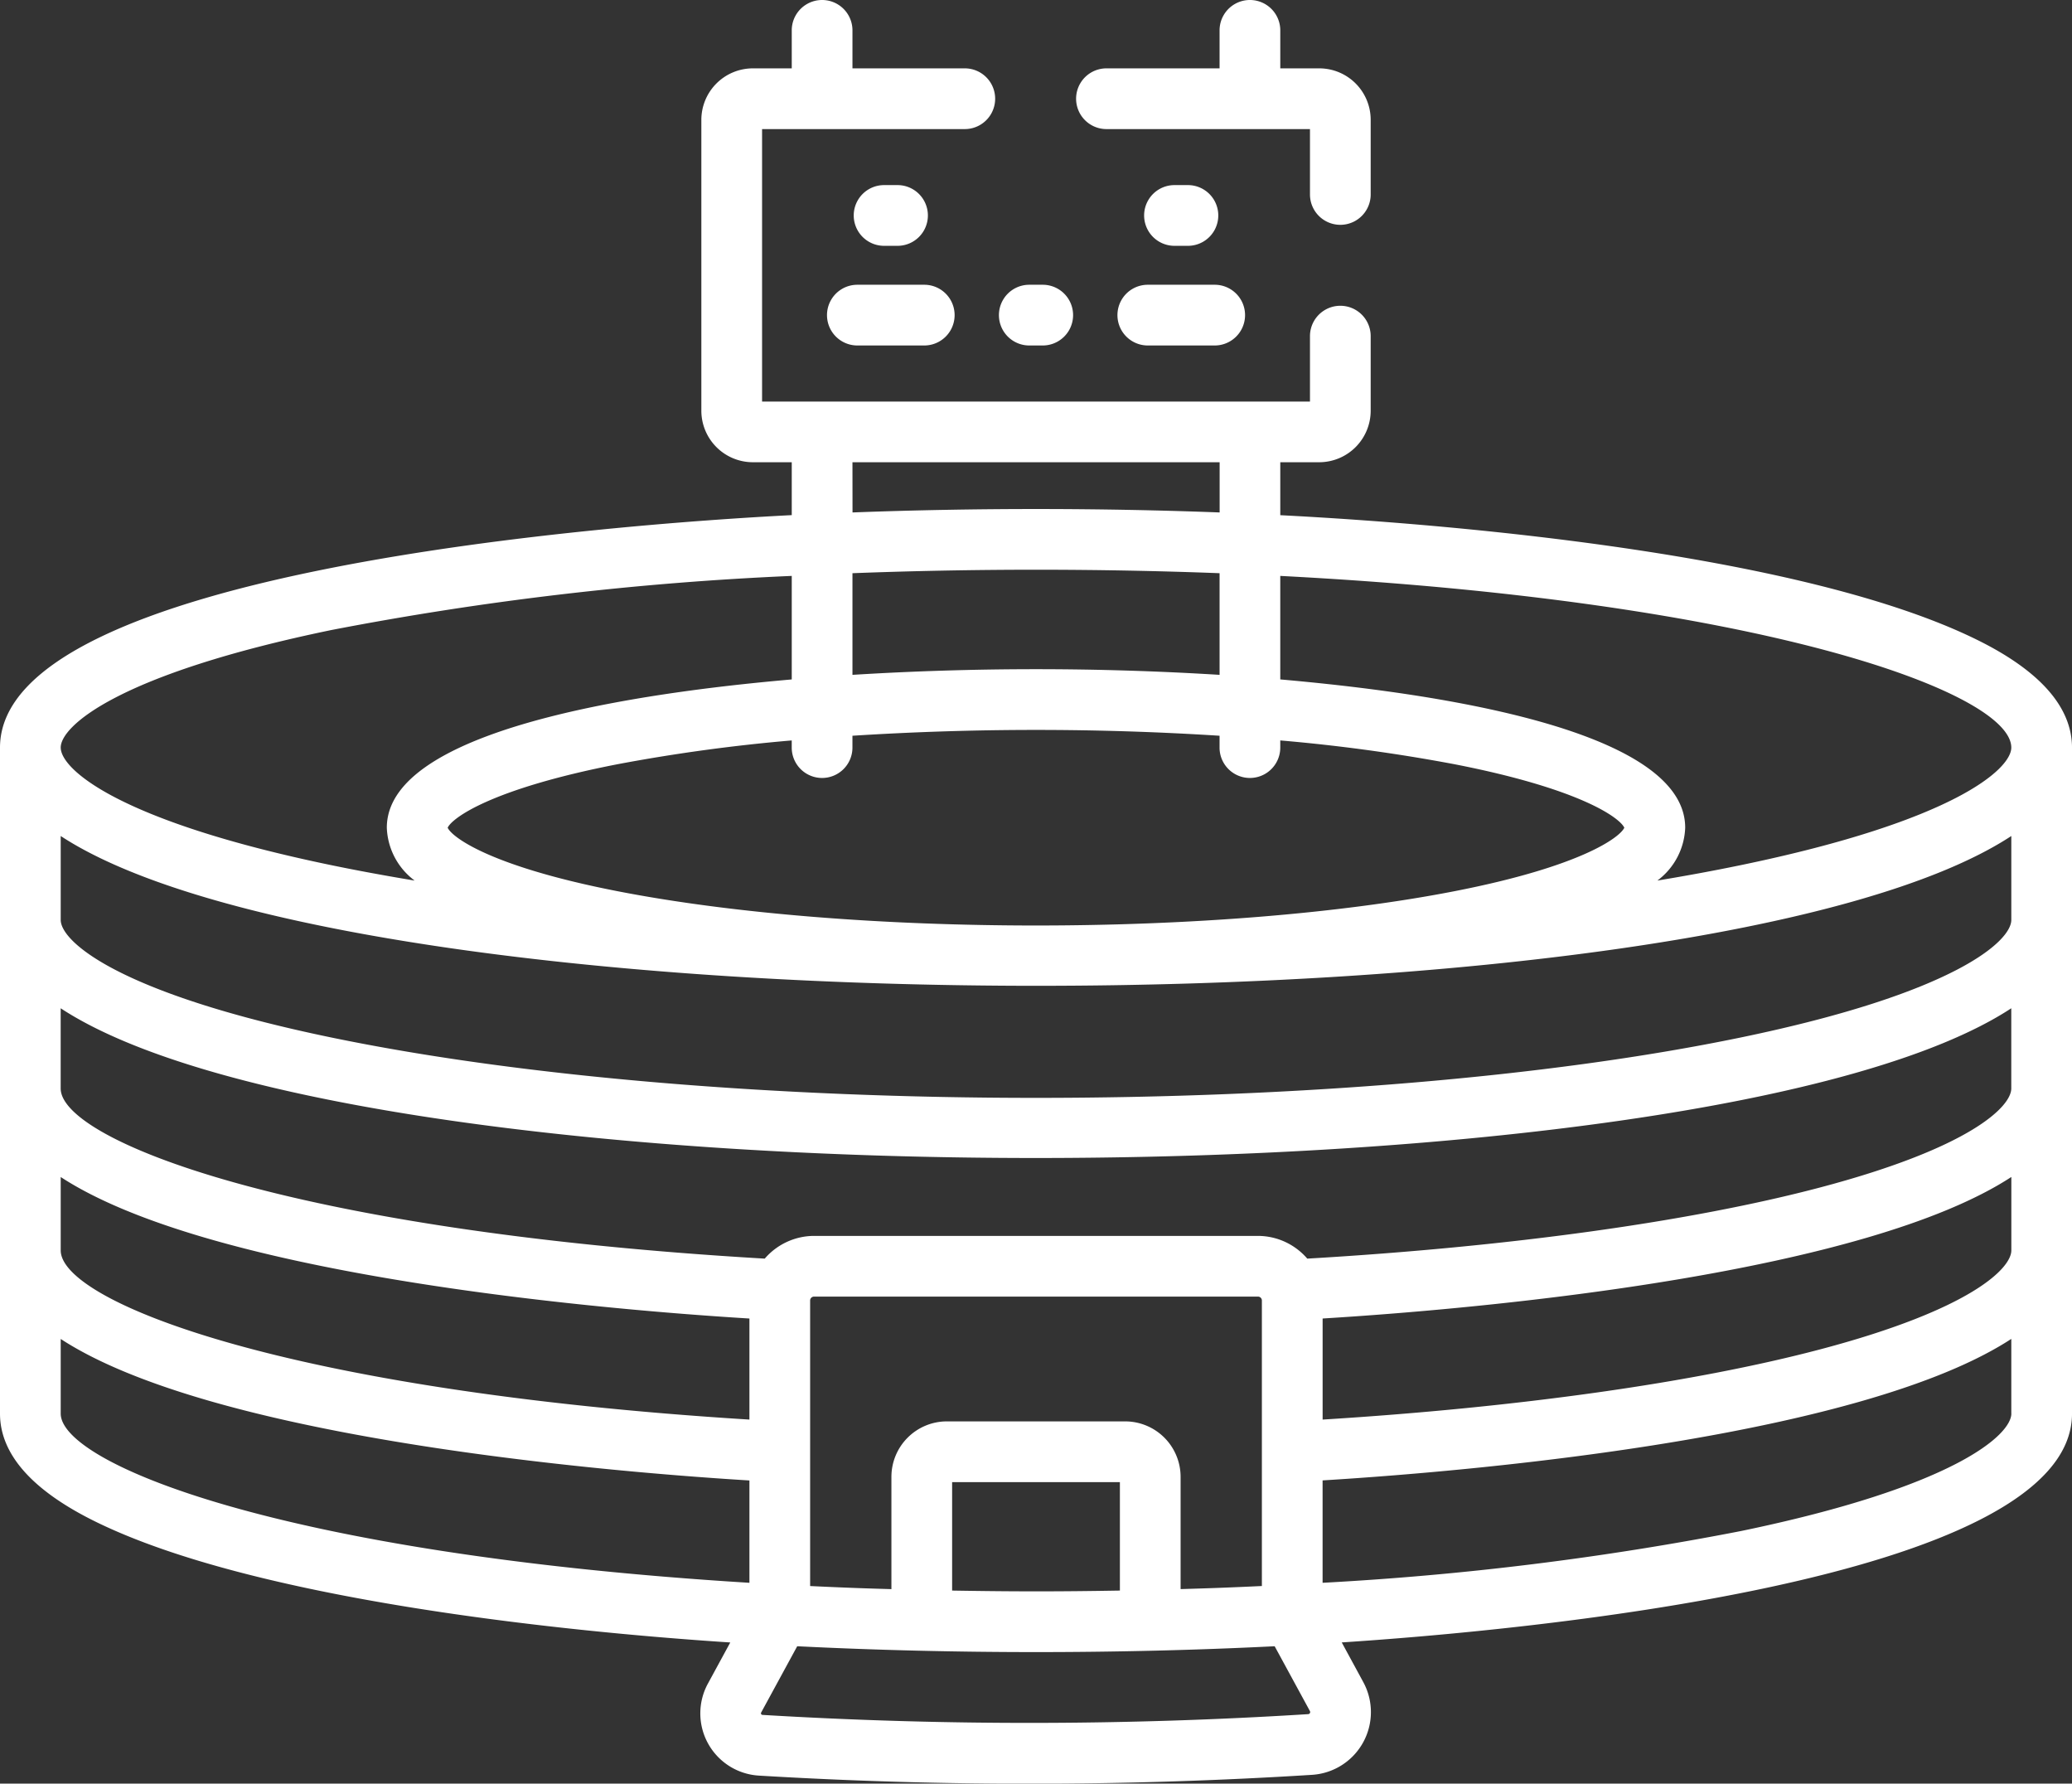 <svg xmlns="http://www.w3.org/2000/svg" width="128.604" height="110.678" viewBox="0 0 128.604 110.678">
  <rect x="0" y="0" width="128.604" height="110.678" fill="#333333" stroke="none"/>
  <g id="stadium" transform="translate(0 -35.682)">
    <g id="Group_2706" data-name="Group 2706" transform="translate(0 35.682)">
      <g id="Group_2705" data-name="Group 2705">
        <path id="Path_2766" data-name="Path 2766" d="M122.644,75.352c-10.52-5.149-31.462-7.1-43.18-7.7V64.366h2.42a3.2,3.2,0,0,0,3.191-3.191V56.541a1.884,1.884,0,1,0-3.768,0V60.6H47.3V43.693H59.883a1.884,1.884,0,0,0,0-3.768H52.91V37.567a1.884,1.884,0,1,0-3.768,0v2.358h-2.42a3.2,3.2,0,0,0-3.191,3.191V61.175a3.2,3.2,0,0,0,3.191,3.191h2.42v3.282C38.206,68.207,0,71.071,0,82.074c0,0,0,0,0,.005V123.4c0,2.524,2.005,4.786,5.961,6.722,9.755,4.775,28.586,6.777,39.365,7.481l-1.388,2.552a3.867,3.867,0,0,0,3.156,5.709,280.04,280.04,0,0,0,34.351-.048,3.9,3.9,0,0,0,3.17-5.755L83.279,137.6c10.36-.677,45.326-3.724,45.326-14.2V82.074C128.6,79.549,126.6,77.288,122.644,75.352ZM79.463,71.42c29.811,1.543,45.373,7.227,45.373,10.653,0,1.321-3.507,4.544-16.78,7.292-1.755.363-3.427.668-5.187.96a4.281,4.281,0,0,0,1.727-3.282c0-6.612-18.35-8.6-25.133-9.2ZM52.91,64.366H75.7v3.116c-7.42-.28-15.145-.288-22.786,0Zm0,6.886c7.4-.283,15.137-.292,22.786,0v6.307a185.145,185.145,0,0,0-22.786,0ZM51.025,83.958a1.884,1.884,0,0,0,1.884-1.884v-.736a179.8,179.8,0,0,1,22.786,0v.736a1.884,1.884,0,0,0,3.768,0v-.445a107.927,107.927,0,0,1,10.821,1.478c7.91,1.544,10.274,3.359,10.533,3.938-.259.579-2.624,2.394-10.533,3.938-14.542,2.838-37.4,2.842-51.964,0-7.91-1.544-10.274-3.359-10.534-3.938.259-.579,2.624-2.394,10.534-3.938a107.924,107.924,0,0,1,10.821-1.478v.445A1.884,1.884,0,0,0,51.025,83.958ZM3.768,82.071c0-1.322,3.516-4.543,16.78-7.289a194.81,194.81,0,0,1,28.594-3.362v6.424c-6.771.594-25.133,2.585-25.133,9.2a4.282,4.282,0,0,0,1.727,3.282c-1.8-.3-3.534-.618-5.187-.96-13.273-2.748-16.78-5.971-16.78-7.292Zm0,5.489c18.887,12.372,102.147,12.415,121.069,0v5.207c0,1.32-3.507,4.544-16.78,7.292-24.155,5-63.365,5-87.509,0-13.273-2.748-16.78-5.971-16.78-7.292ZM46.515,133.9c-29.266-1.8-42.747-7.44-42.747-10.5v-4.631c9.047,5.905,31.935,8.119,42.747,8.781Zm0-10.128c-28.8-1.786-42.747-7.32-42.747-10.5V108.72c9.032,5.9,31.866,8.115,42.747,8.781ZM81.2,142.05a276.258,276.258,0,0,1-33.881.047.1.1,0,0,1-.076-.147l2.238-4.113c9.7.484,19.957.483,29.634,0l2.186,4.018A.129.129,0,0,1,81.2,142.05ZM69.837,123.884H58.768a3.444,3.444,0,0,0-3.44,3.44v6.969c-1.22-.036-2.347-.064-5.045-.191V116.378a.242.242,0,0,1,.236-.237H78.086a.242.242,0,0,1,.236.237V134.1c-2.626.123-3.6.147-5.045.191v-6.969A3.444,3.444,0,0,0,69.837,123.884Zm-.328,3.768v6.73c-3.457.06-6.3.071-10.413,0v-6.73Zm11.63-13.868a4.047,4.047,0,0,0-3.053-1.41H50.519a4.055,4.055,0,0,0-3.053,1.41c-29.722-1.734-43.7-7.4-43.7-10.558V98.249c18.884,12.4,102.221,12.377,121.069,0v4.976c0,1.117-2.5,3.668-11.848,6.139C104.947,111.49,93.673,113.052,81.139,113.784Zm43.7-5.064v4.551c0,1.115-2.489,3.661-11.817,6.131-7.839,2.075-18.761,3.615-30.93,4.37V117.5C92.955,116.836,115.8,114.617,124.837,108.719Zm0,14.676h0c0,1.32-3.507,4.544-16.78,7.292A188.58,188.58,0,0,1,82.09,133.9v-6.354c10.81-.661,33.7-2.876,42.747-8.781V123.4Z" transform="translate(0 -35.683)" fill="#fff"/>
      </g>
    </g>
    <g id="Group_2708" data-name="Group 2708" transform="translate(51.33 53.352)">
      <g id="Group_2707" data-name="Group 2707">
        <path id="Path_2767" data-name="Path 2767" d="M210.392,106.031H206.24a1.884,1.884,0,0,0,0,3.768h4.153a1.884,1.884,0,1,0,0-3.768Z" transform="translate(-204.356 -106.031)" fill="#fff"/>
      </g>
    </g>
    <g id="Group_2710" data-name="Group 2710" transform="translate(69.354 53.352)">
      <g id="Group_2709" data-name="Group 2709">
        <path id="Path_2768" data-name="Path 2768" d="M282.149,106.031H278a1.884,1.884,0,1,0,0,3.768h4.153a1.884,1.884,0,0,0,0-3.768Z" transform="translate(-276.113 -106.031)" fill="#fff"/>
      </g>
    </g>
    <g id="Group_2712" data-name="Group 2712" transform="translate(62.001 53.352)">
      <g id="Group_2711" data-name="Group 2711">
        <path id="Path_2769" data-name="Path 2769" d="M249.557,106.031h-.835a1.884,1.884,0,0,0,0,3.768h.835a1.884,1.884,0,0,0,0-3.768Z" transform="translate(-246.838 -106.031)" fill="#fff"/>
      </g>
    </g>
    <g id="Group_2714" data-name="Group 2714" transform="translate(71.013 47.168)">
      <g id="Group_2713" data-name="Group 2713">
        <path id="Path_2770" data-name="Path 2770" d="M285.435,81.408H284.6a1.884,1.884,0,1,0,0,3.768h.835a1.884,1.884,0,0,0,0-3.768Z" transform="translate(-282.716 -81.408)" fill="#fff"/>
      </g>
    </g>
    <g id="Group_2716" data-name="Group 2716" transform="translate(52.989 47.168)">
      <g id="Group_2715" data-name="Group 2715">
        <path id="Path_2771" data-name="Path 2771" d="M213.677,81.408h-.835a1.884,1.884,0,0,0,0,3.768h.835a1.884,1.884,0,0,0,0-3.768Z" transform="translate(-210.958 -81.408)" fill="#fff"/>
      </g>
    </g>
    <g id="Group_2718" data-name="Group 2718" transform="translate(66.791 35.682)">
      <g id="Group_2717" data-name="Group 2717">
        <path id="Path_2772" data-name="Path 2772" d="M281,39.924h-2.42V37.566a1.884,1.884,0,0,0-3.768,0v2.358h-7.021a1.884,1.884,0,0,0,0,3.768h12.632v4.057a1.884,1.884,0,0,0,3.768,0V43.115A3.194,3.194,0,0,0,281,39.924Z" transform="translate(-265.907 -35.682)" fill="#fff"/>
      </g>
    </g>
  </g>
</svg>

